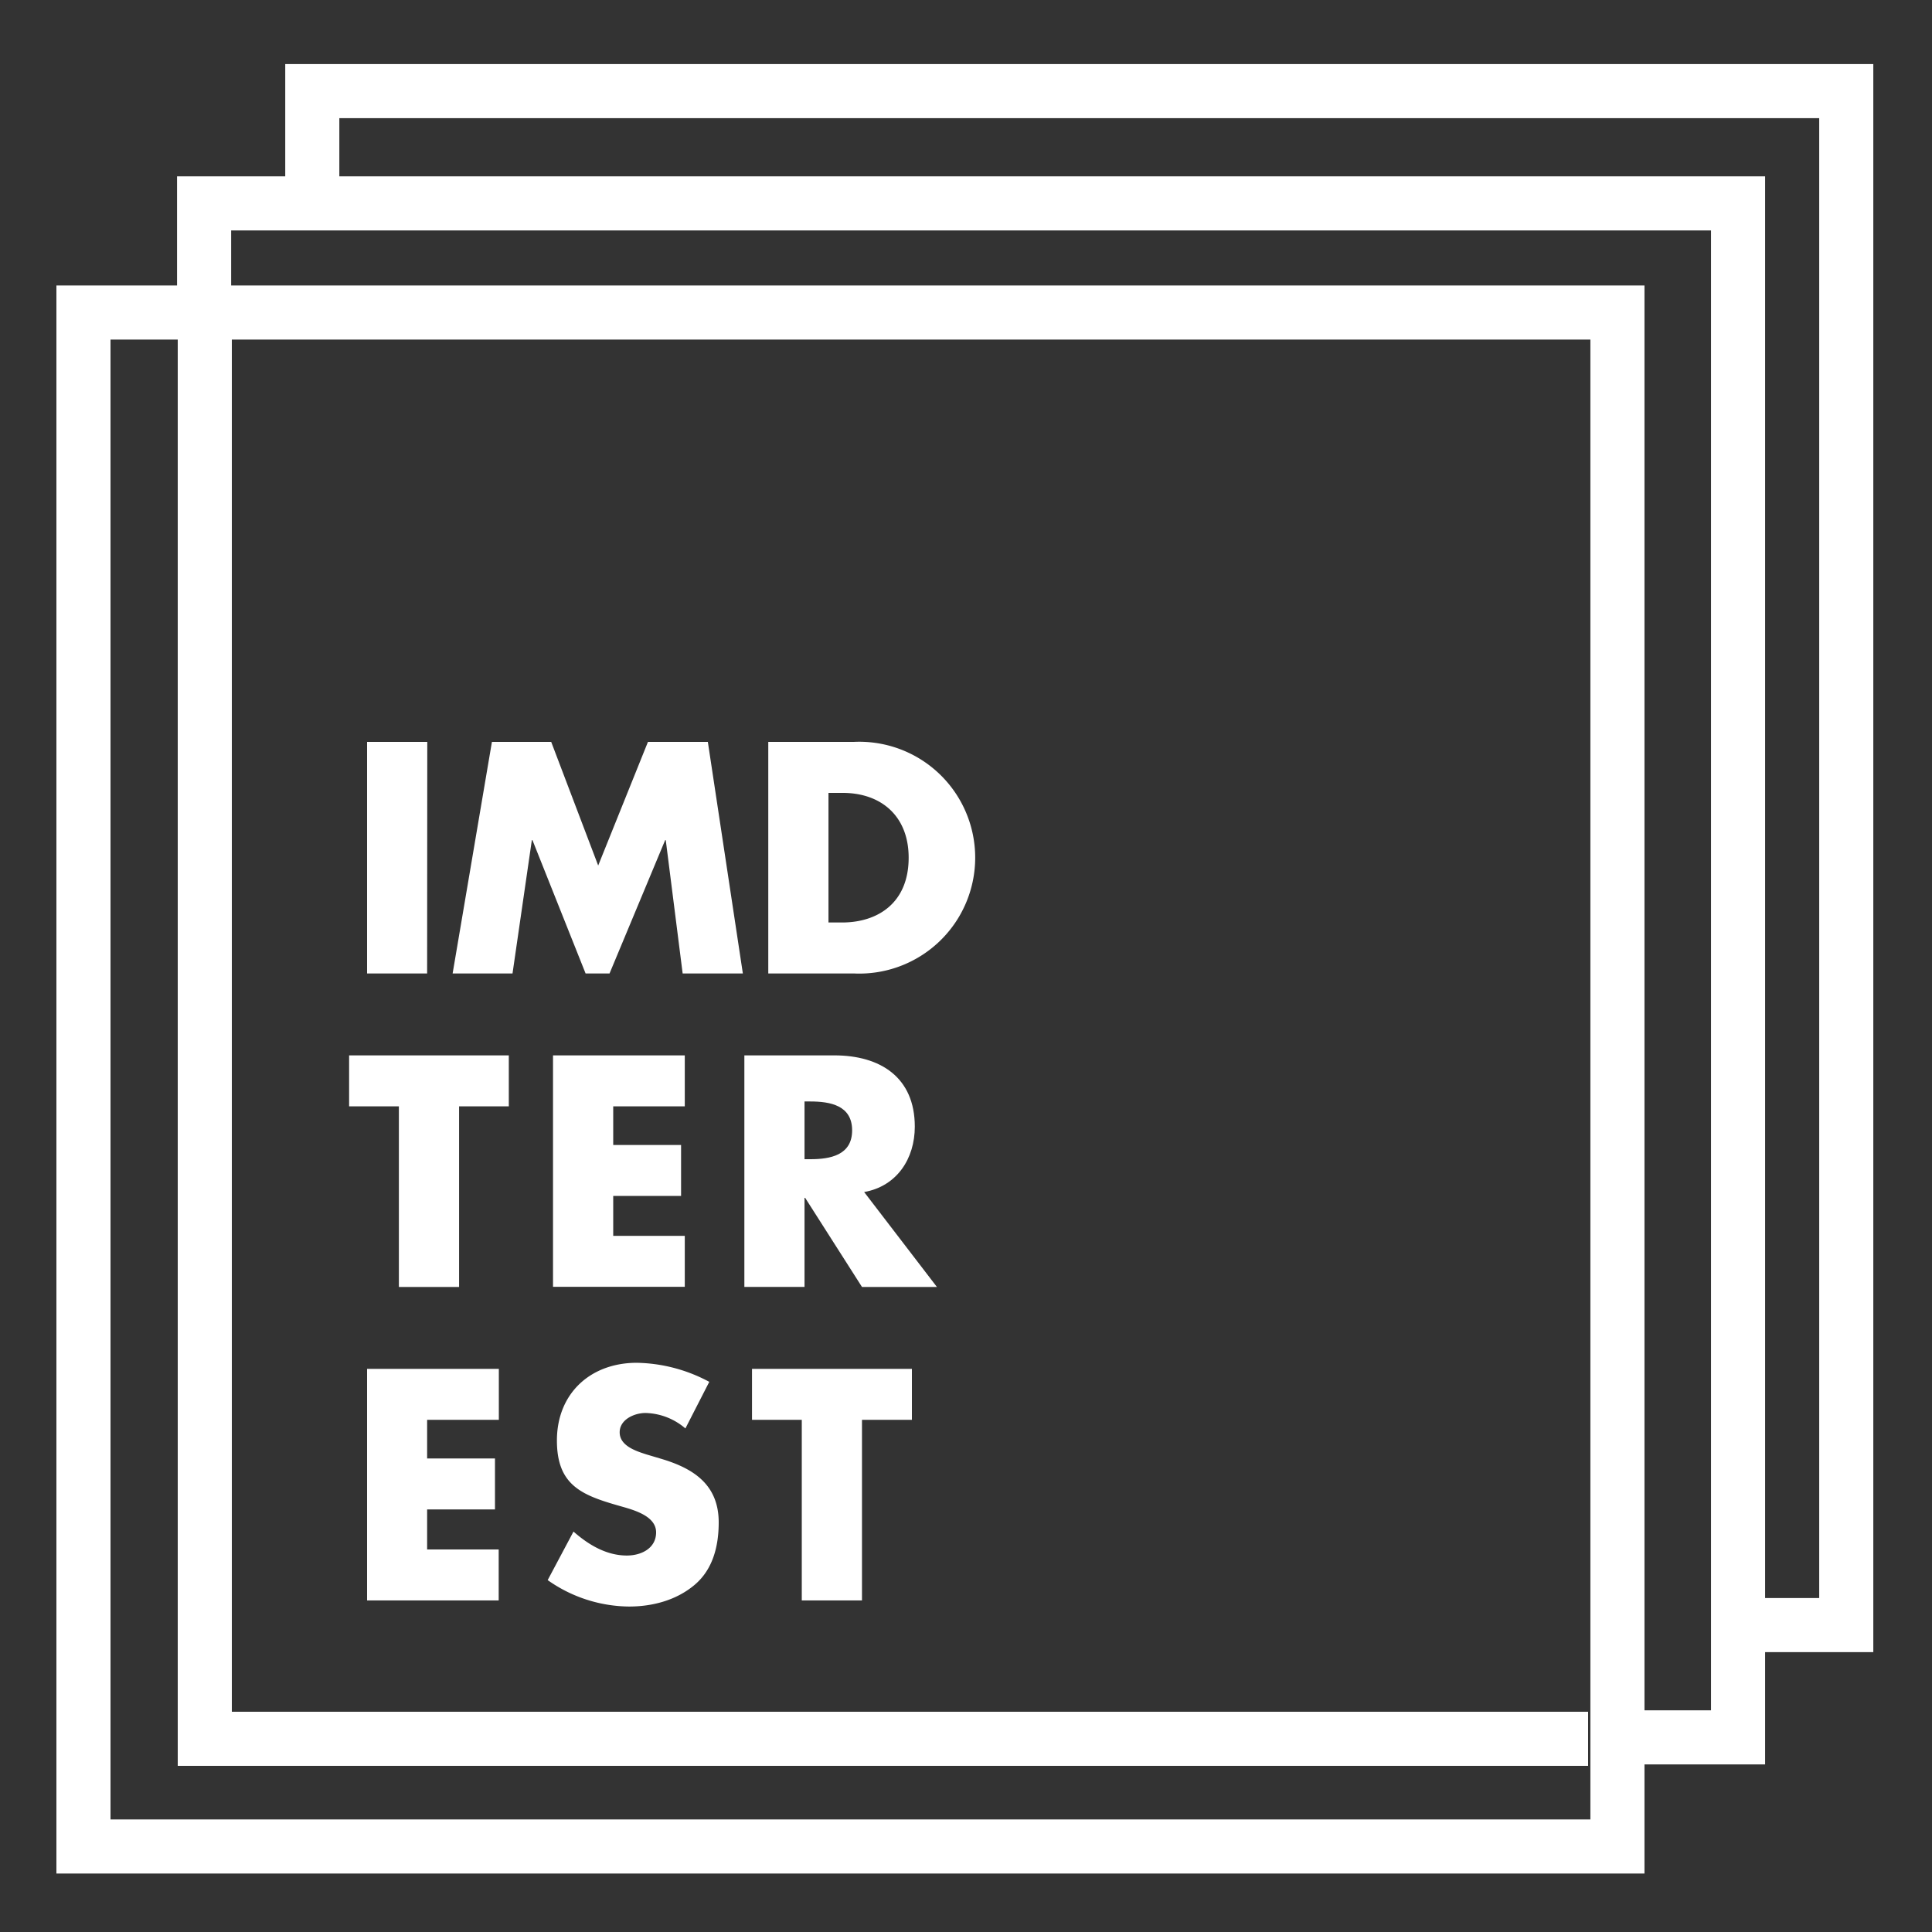 <svg id="Laag_1" data-name="Laag 1" xmlns="http://www.w3.org/2000/svg" viewBox="0 0 500 500"><rect x="0" y="0" width="500" height="500" fill="#333333" stroke="none"/><defs><style>.cls-1{fill:none;stroke:#fff;stroke-miterlimit:10;stroke-width:14px;}.cls-2{fill:#fff;}</style></defs><title>Tekengebied 1</title><polyline class="cls-1" points="80.82 48.33 80.82 23.58 477.81 23.58 477.81 420.57 453.67 420.57"/><polyline class="cls-1" points="52.82 77 52.82 52.64 449.81 52.64 449.81 449.63 421 449.63"/><path class="cls-2" d="M110.54,251.93H95V192h15.58Z"/><path class="cls-2" d="M127.31,192h15.34l12.16,32,12.88-32h15.5l9.06,59.93H176.67l-4.37-34.5h-.16l-14.39,34.5h-6.2l-13.75-34.5h-.16l-5,34.5h-15.5Z"/><path class="cls-2" d="M198.83,192h22.1a30,30,0,1,1,0,59.93h-22.1Zm15.58,46.74h3.5c9.3,0,17.25-5.09,17.25-16.77,0-10.73-7.07-16.77-17.09-16.77h-3.66Z"/><path class="cls-2" d="M118.81,333.06H103.23V286.32H90.35V273.13h41.33v13.19H118.81Z"/><path class="cls-2" d="M158.7,286.32v10h17.56v13.19H158.7v10.33h18.52v13.19h-34.1V273.13h34.1v13.19Z"/><path class="cls-2" d="M242.47,333.06H223.08L208.37,310h-.16v23.05H192.64V273.13h23.29c11.84,0,20.82,5.64,20.82,18.44,0,8.27-4.61,15.42-13.11,16.93ZM208.21,300h1.51c5.09,0,10.81-1,10.81-7.47s-5.72-7.47-10.81-7.47h-1.51Z"/><path class="cls-2" d="M110.54,367.45v10h17.56v13.19H110.54V401h18.52v13.19H95V354.26h34.1v13.19Z"/><path class="cls-2" d="M177.38,369.68a16.39,16.39,0,0,0-10.33-4c-2.86,0-6.68,1.67-6.68,5,0,3.5,4.21,4.85,6.92,5.72l4,1.19C179.6,380.09,186,384.31,186,394c0,6-1.43,12.08-6.2,16.13s-11,5.64-17,5.64a37,37,0,0,1-21.06-6.84l6.68-12.56c3.89,3.42,8.51,6.2,13.83,6.2,3.66,0,7.55-1.83,7.55-6,0-4.37-6.12-5.88-9.46-6.84-9.78-2.78-16.21-5.33-16.21-16.93,0-12.16,8.66-20.11,20.67-20.11a41,41,0,0,1,18.76,4.93Z"/><path class="cls-2" d="M223.08,414.19H207.5V367.45H194.62V354.26H236v13.19H223.08Z"/><rect class="cls-1" x="21.6" y="80.88" width="396.99" height="396.99"/><polyline class="cls-1" points="53 87 53 450 411 450"/></svg>